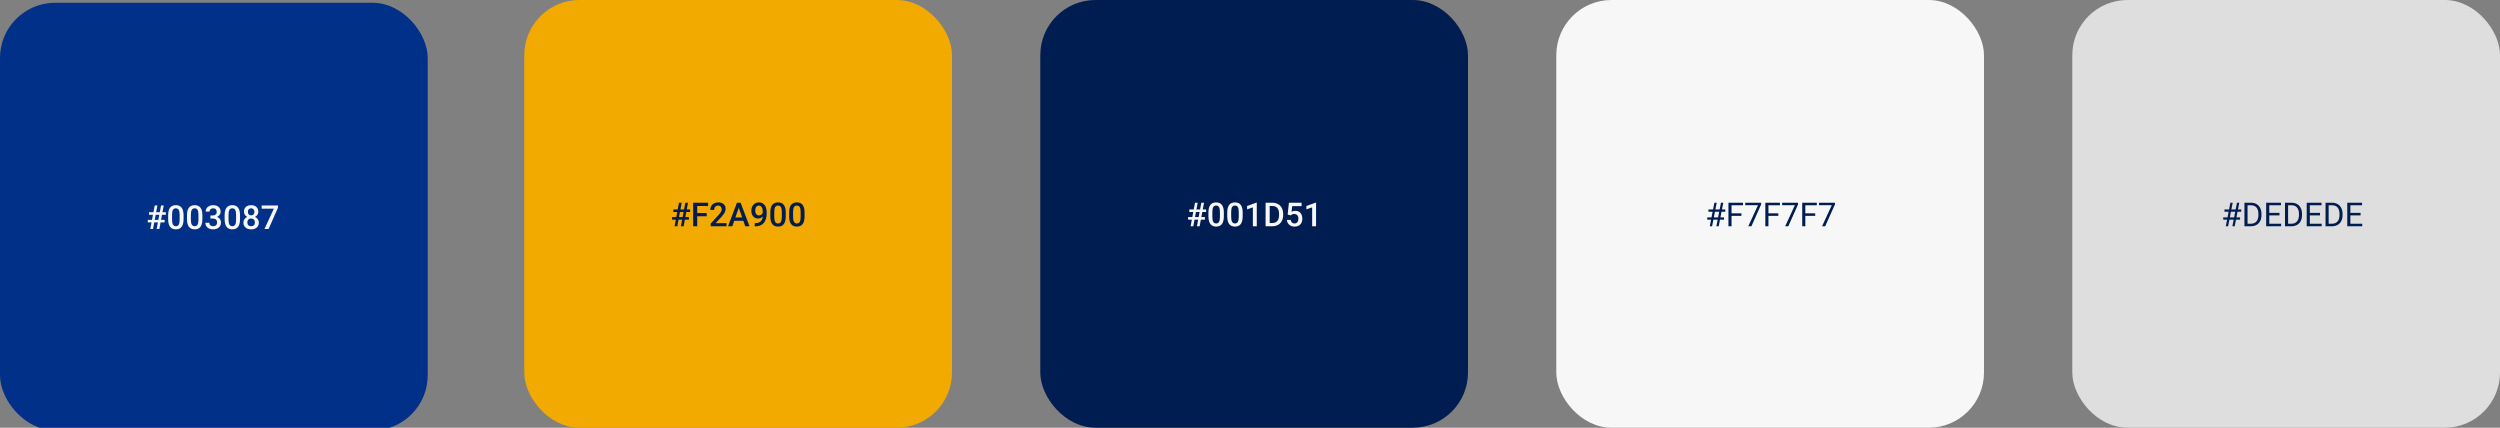 <svg width="906" height="155" viewBox="0 0 906 155" fill="none" xmlns="http://www.w3.org/2000/svg">
<rect x="0" y="0" width="906" height="155" fill="#808080" stroke="none"/>
<g clip-path="url(#clip0)">
<rect x="564" width="155" height="155" rx="20" fill="#F7F7F7"/>
<rect y="1" width="155" height="155" rx="20" fill="#003087"/>
<rect x="751" width="155" height="155" rx="20" fill="#DEDEDE"/>
<rect x="190" width="155" height="155" rx="20" fill="#F2A900"/>
<rect x="377" width="155" height="155" rx="20" fill="#001D51"/>
<path d="M247.213 79.598H245.9L245.455 82H244.471L244.916 79.598H243.562V78.672H245.092L245.432 76.838H244.008V75.906H245.607L246.064 73.469H247.043L246.586 75.906H247.904L248.361 73.469H249.34L248.883 75.906H250.102V76.838H248.707L248.367 78.672H249.662V79.598H248.191L247.746 82H246.768L247.213 79.598ZM246.076 78.672H247.389L247.729 76.838H246.416L246.076 78.672ZM256.107 78.385H252.674V82H251.191V73.469H256.611V74.664H252.674V77.201H256.107V78.385ZM263.297 82H257.561V81.022L260.402 77.922C260.812 77.465 261.104 77.084 261.275 76.779C261.451 76.471 261.539 76.162 261.539 75.853C261.539 75.447 261.424 75.119 261.193 74.869C260.967 74.619 260.66 74.494 260.273 74.494C259.812 74.494 259.455 74.635 259.201 74.916C258.947 75.197 258.82 75.582 258.82 76.07H257.396C257.396 75.551 257.514 75.084 257.748 74.67C257.986 74.252 258.324 73.928 258.762 73.697C259.203 73.467 259.711 73.352 260.285 73.352C261.113 73.352 261.766 73.561 262.242 73.978C262.723 74.393 262.963 74.967 262.963 75.701C262.963 76.127 262.842 76.574 262.6 77.043C262.361 77.508 261.969 78.037 261.422 78.631L259.336 80.863H263.297V82ZM269.385 80.014H266.08L265.389 82H263.848L267.07 73.469H268.4L271.629 82H270.082L269.385 80.014ZM266.496 78.818H268.969L267.732 75.279L266.496 78.818ZM276.41 78.432C275.934 78.936 275.377 79.188 274.74 79.188C273.99 79.188 273.393 78.926 272.947 78.402C272.502 77.875 272.279 77.184 272.279 76.328C272.279 75.766 272.393 75.256 272.619 74.799C272.846 74.342 273.168 73.986 273.586 73.732C274.004 73.478 274.488 73.352 275.039 73.352C275.898 73.352 276.58 73.672 277.084 74.312C277.588 74.953 277.84 75.811 277.84 76.885V77.283C277.84 78.822 277.492 79.996 276.797 80.805C276.102 81.613 275.064 82.023 273.686 82.035H273.516V80.857H273.721C274.561 80.846 275.205 80.644 275.654 80.254C276.104 79.859 276.355 79.252 276.41 78.432ZM275.039 78.074C275.324 78.074 275.592 77.992 275.842 77.828C276.092 77.664 276.285 77.438 276.422 77.148V76.592C276.422 75.963 276.293 75.457 276.035 75.074C275.777 74.691 275.443 74.5 275.033 74.5C274.623 74.5 274.295 74.67 274.049 75.01C273.807 75.346 273.686 75.772 273.686 76.287C273.686 76.822 273.809 77.254 274.055 77.582C274.301 77.91 274.629 78.074 275.039 78.074ZM284.754 78.408C284.754 79.635 284.523 80.561 284.062 81.186C283.605 81.807 282.908 82.117 281.971 82.117C281.049 82.117 280.354 81.814 279.885 81.209C279.42 80.6 279.182 79.699 279.17 78.508V77.031C279.17 75.805 279.398 74.885 279.855 74.272C280.316 73.658 281.018 73.352 281.959 73.352C282.893 73.352 283.588 73.65 284.045 74.248C284.506 74.846 284.742 75.74 284.754 76.932V78.408ZM283.33 76.814C283.33 76.014 283.221 75.428 283.002 75.057C282.783 74.682 282.436 74.494 281.959 74.494C281.494 74.494 281.152 74.672 280.934 75.027C280.715 75.379 280.6 75.93 280.588 76.68V78.613C280.588 79.41 280.699 80.004 280.922 80.394C281.145 80.785 281.494 80.981 281.971 80.981C282.428 80.981 282.766 80.801 282.984 80.441C283.203 80.078 283.318 79.512 283.33 78.742V76.814ZM291.574 78.408C291.574 79.635 291.344 80.561 290.883 81.186C290.426 81.807 289.729 82.117 288.791 82.117C287.869 82.117 287.174 81.814 286.705 81.209C286.24 80.6 286.002 79.699 285.99 78.508V77.031C285.99 75.805 286.219 74.885 286.676 74.272C287.137 73.658 287.838 73.352 288.779 73.352C289.713 73.352 290.408 73.65 290.865 74.248C291.326 74.846 291.562 75.74 291.574 76.932V78.408ZM290.15 76.814C290.15 76.014 290.041 75.428 289.822 75.057C289.604 74.682 289.256 74.494 288.779 74.494C288.314 74.494 287.973 74.672 287.754 75.027C287.535 75.379 287.42 75.93 287.408 76.68V78.613C287.408 79.41 287.52 80.004 287.742 80.394C287.965 80.785 288.314 80.981 288.791 80.981C289.248 80.981 289.586 80.801 289.805 80.441C290.023 80.078 290.139 79.512 290.15 78.742V76.814Z" fill="#001D51"/>
<path d="M434.213 79.598H432.9L432.455 82H431.471L431.916 79.598H430.562V78.672H432.092L432.432 76.838H431.008V75.906H432.607L433.064 73.469H434.043L433.586 75.906H434.904L435.361 73.469H436.34L435.883 75.906H437.102V76.838H435.707L435.367 78.672H436.662V79.598H435.191L434.746 82H433.768L434.213 79.598ZM433.076 78.672H434.389L434.729 76.838H433.416L433.076 78.672ZM443.523 78.408C443.523 79.635 443.293 80.561 442.832 81.186C442.375 81.807 441.678 82.117 440.74 82.117C439.818 82.117 439.123 81.814 438.654 81.209C438.189 80.6 437.951 79.699 437.939 78.508V77.031C437.939 75.805 438.168 74.885 438.625 74.272C439.086 73.658 439.787 73.352 440.729 73.352C441.662 73.352 442.357 73.65 442.814 74.248C443.275 74.846 443.512 75.74 443.523 76.932V78.408ZM442.1 76.814C442.1 76.014 441.99 75.428 441.771 75.057C441.553 74.682 441.205 74.494 440.729 74.494C440.264 74.494 439.922 74.672 439.703 75.027C439.484 75.379 439.369 75.93 439.357 76.68V78.613C439.357 79.41 439.469 80.004 439.691 80.394C439.914 80.785 440.264 80.981 440.74 80.981C441.197 80.981 441.535 80.801 441.754 80.441C441.973 80.078 442.088 79.512 442.1 78.742V76.814ZM450.344 78.408C450.344 79.635 450.113 80.561 449.652 81.186C449.195 81.807 448.498 82.117 447.561 82.117C446.639 82.117 445.943 81.814 445.475 81.209C445.01 80.6 444.771 79.699 444.76 78.508V77.031C444.76 75.805 444.988 74.885 445.445 74.272C445.906 73.658 446.607 73.352 447.549 73.352C448.482 73.352 449.178 73.65 449.635 74.248C450.096 74.846 450.332 75.74 450.344 76.932V78.408ZM448.92 76.814C448.92 76.014 448.811 75.428 448.592 75.057C448.373 74.682 448.025 74.494 447.549 74.494C447.084 74.494 446.742 74.672 446.523 75.027C446.305 75.379 446.189 75.93 446.178 76.68V78.613C446.178 79.41 446.289 80.004 446.512 80.394C446.734 80.785 447.084 80.981 447.561 80.981C448.018 80.981 448.355 80.801 448.574 80.441C448.793 80.078 448.908 79.512 448.92 78.742V76.814ZM455.459 82H454.041V75.15L451.949 75.865V74.664L455.277 73.439H455.459V82ZM458.652 82V73.469H461.172C461.926 73.469 462.594 73.637 463.176 73.973C463.762 74.309 464.215 74.785 464.535 75.402C464.855 76.019 465.016 76.727 465.016 77.523V77.951C465.016 78.76 464.854 79.471 464.529 80.084C464.209 80.697 463.75 81.17 463.152 81.502C462.559 81.834 461.877 82 461.107 82H458.652ZM460.135 74.664V80.816H461.102C461.879 80.816 462.475 80.574 462.889 80.09C463.307 79.602 463.52 78.902 463.527 77.992V77.518C463.527 76.592 463.326 75.885 462.924 75.397C462.521 74.908 461.938 74.664 461.172 74.664H460.135ZM466.645 77.769L467.107 73.469H471.689V74.699H468.291L468.057 76.738C468.451 76.512 468.896 76.398 469.393 76.398C470.205 76.398 470.836 76.658 471.285 77.178C471.738 77.697 471.965 78.397 471.965 79.275C471.965 80.143 471.715 80.834 471.215 81.35C470.715 81.861 470.029 82.117 469.158 82.117C468.377 82.117 467.729 81.897 467.213 81.455C466.701 81.01 466.424 80.424 466.381 79.697H467.758C467.812 80.111 467.961 80.43 468.203 80.652C468.445 80.871 468.762 80.981 469.152 80.981C469.59 80.981 469.93 80.824 470.172 80.512C470.418 80.199 470.541 79.773 470.541 79.234C470.541 78.715 470.406 78.305 470.137 78.004C469.867 77.699 469.496 77.547 469.023 77.547C468.766 77.547 468.547 77.582 468.367 77.652C468.188 77.719 467.992 77.852 467.781 78.051L466.645 77.769ZM476.939 82H475.521V75.15L473.43 75.865V74.664L476.758 73.439H476.939V82Z" fill="#F7F7F7"/>
<path d="M622.482 79.598H620.936L620.467 82H619.629L620.098 79.598H618.697V78.795H620.25L620.654 76.721H619.143V75.906H620.812L621.293 73.469H622.131L621.65 75.906H623.197L623.678 73.469H624.521L624.041 75.906H625.236V76.721H623.883L623.479 78.795H624.797V79.598H623.326L622.857 82H622.014L622.482 79.598ZM621.088 78.795H622.635L623.039 76.721H621.492L621.088 78.795ZM631.09 78.232H627.51V82H626.385V73.469H631.67V74.394H627.51V77.312H631.09V78.232ZM638.244 74.078L634.711 82H633.574L637.096 74.359H632.479V73.469H638.244V74.078ZM644.461 78.232H640.881V82H639.756V73.469H645.041V74.394H640.881V77.312H644.461V78.232ZM651.615 74.078L648.082 82H646.945L650.467 74.359H645.85V73.469H651.615V74.078ZM657.832 78.232H654.252V82H653.127V73.469H658.412V74.394H654.252V77.312H657.832V78.232ZM664.986 74.078L661.453 82H660.316L663.838 74.359H659.221V73.469H664.986V74.078Z" fill="#001D51"/>
<path d="M809.482 79.598H807.936L807.467 82H806.629L807.098 79.598H805.697V78.795H807.25L807.654 76.721H806.143V75.906H807.812L808.293 73.469H809.131L808.65 75.906H810.197L810.678 73.469H811.521L811.041 75.906H812.236V76.721H810.883L810.479 78.795H811.797V79.598H810.326L809.857 82H809.014L809.482 79.598ZM808.088 78.795H809.635L810.039 76.721H808.492L808.088 78.795ZM813.385 82V73.469H815.793C816.535 73.469 817.191 73.633 817.762 73.961C818.332 74.289 818.771 74.756 819.08 75.361C819.393 75.967 819.551 76.662 819.555 77.447V77.992C819.555 78.797 819.398 79.502 819.086 80.107C818.777 80.713 818.334 81.178 817.756 81.502C817.182 81.826 816.512 81.992 815.746 82H813.385ZM814.51 74.394V81.08H815.693C816.561 81.08 817.234 80.811 817.715 80.272C818.199 79.732 818.441 78.965 818.441 77.969V77.471C818.441 76.502 818.213 75.75 817.756 75.215C817.303 74.676 816.658 74.402 815.822 74.394H814.51ZM826.082 78.057H822.385V81.08H826.68V82H821.26V73.469H826.621V74.394H822.385V77.137H826.082V78.057ZM828.08 82V73.469H830.488C831.23 73.469 831.887 73.633 832.457 73.961C833.027 74.289 833.467 74.756 833.775 75.361C834.088 75.967 834.246 76.662 834.25 77.447V77.992C834.25 78.797 834.094 79.502 833.781 80.107C833.473 80.713 833.029 81.178 832.451 81.502C831.877 81.826 831.207 81.992 830.441 82H828.08ZM829.205 74.394V81.08H830.389C831.256 81.08 831.93 80.811 832.41 80.272C832.895 79.732 833.137 78.965 833.137 77.969V77.471C833.137 76.502 832.908 75.75 832.451 75.215C831.998 74.676 831.354 74.402 830.518 74.394H829.205ZM840.777 78.057H837.08V81.08H841.375V82H835.955V73.469H841.316V74.394H837.08V77.137H840.777V78.057ZM842.775 82V73.469H845.184C845.926 73.469 846.582 73.633 847.152 73.961C847.723 74.289 848.162 74.756 848.471 75.361C848.783 75.967 848.941 76.662 848.945 77.447V77.992C848.945 78.797 848.789 79.502 848.477 80.107C848.168 80.713 847.725 81.178 847.146 81.502C846.572 81.826 845.902 81.992 845.137 82H842.775ZM843.9 74.394V81.08H845.084C845.951 81.08 846.625 80.811 847.105 80.272C847.59 79.732 847.832 78.965 847.832 77.969V77.471C847.832 76.502 847.604 75.75 847.146 75.215C846.693 74.676 846.049 74.402 845.213 74.394H843.9ZM855.473 78.057H851.775V81.08H856.07V82H850.65V73.469H856.012V74.394H851.775V77.137H855.473V78.057Z" fill="#001D51"/>
<path d="M57.213 80.598H55.9L55.455 83H54.471L54.916 80.598H53.562V79.672H55.092L55.432 77.838H54.008V76.906H55.607L56.065 74.469H57.043L56.586 76.906H57.904L58.361 74.469H59.34L58.883 76.906H60.102V77.838H58.707L58.367 79.672H59.662V80.598H58.191L57.746 83H56.768L57.213 80.598ZM56.076 79.672H57.389L57.728 77.838H56.416L56.076 79.672ZM66.523 79.408C66.523 80.635 66.293 81.561 65.832 82.186C65.375 82.807 64.678 83.117 63.74 83.117C62.818 83.117 62.123 82.814 61.654 82.209C61.19 81.6 60.951 80.699 60.94 79.508V78.031C60.94 76.805 61.168 75.885 61.625 75.272C62.086 74.658 62.787 74.352 63.728 74.352C64.662 74.352 65.357 74.65 65.814 75.248C66.275 75.846 66.512 76.74 66.523 77.932V79.408ZM65.1 77.814C65.1 77.014 64.99 76.428 64.772 76.057C64.553 75.682 64.205 75.494 63.728 75.494C63.264 75.494 62.922 75.672 62.703 76.027C62.484 76.379 62.369 76.93 62.357 77.68V79.613C62.357 80.41 62.469 81.004 62.691 81.394C62.914 81.785 63.264 81.981 63.74 81.981C64.197 81.981 64.535 81.801 64.754 81.441C64.973 81.078 65.088 80.512 65.1 79.742V77.814ZM73.344 79.408C73.344 80.635 73.113 81.561 72.652 82.186C72.195 82.807 71.498 83.117 70.561 83.117C69.639 83.117 68.943 82.814 68.475 82.209C68.01 81.6 67.772 80.699 67.76 79.508V78.031C67.76 76.805 67.988 75.885 68.445 75.272C68.906 74.658 69.607 74.352 70.549 74.352C71.482 74.352 72.178 74.65 72.635 75.248C73.096 75.846 73.332 76.74 73.344 77.932V79.408ZM71.92 77.814C71.92 77.014 71.811 76.428 71.592 76.057C71.373 75.682 71.025 75.494 70.549 75.494C70.084 75.494 69.742 75.672 69.523 76.027C69.305 76.379 69.189 76.93 69.178 77.68V79.613C69.178 80.41 69.289 81.004 69.512 81.394C69.734 81.785 70.084 81.981 70.561 81.981C71.018 81.981 71.356 81.801 71.574 81.441C71.793 81.078 71.908 80.512 71.92 79.742V77.814ZM76.25 78.084H77.117C77.555 78.08 77.9 77.967 78.154 77.744C78.412 77.522 78.541 77.199 78.541 76.777C78.541 76.371 78.434 76.057 78.219 75.834C78.008 75.607 77.684 75.494 77.246 75.494C76.863 75.494 76.549 75.606 76.303 75.828C76.057 76.047 75.934 76.334 75.934 76.689H74.51C74.51 76.252 74.625 75.853 74.856 75.494C75.09 75.135 75.414 74.856 75.828 74.656C76.246 74.453 76.713 74.352 77.228 74.352C78.08 74.352 78.748 74.566 79.232 74.996C79.721 75.422 79.965 76.016 79.965 76.777C79.965 77.16 79.842 77.522 79.596 77.861C79.353 78.197 79.039 78.451 78.652 78.623C79.121 78.783 79.477 79.035 79.719 79.379C79.965 79.723 80.088 80.133 80.088 80.609C80.088 81.375 79.824 81.984 79.297 82.438C78.773 82.891 78.084 83.117 77.228 83.117C76.408 83.117 75.736 82.898 75.213 82.461C74.689 82.023 74.428 81.441 74.428 80.715H75.852C75.852 81.09 75.977 81.394 76.227 81.629C76.481 81.863 76.82 81.981 77.246 81.981C77.688 81.981 78.035 81.863 78.289 81.629C78.543 81.394 78.67 81.055 78.67 80.609C78.67 80.16 78.537 79.814 78.272 79.572C78.006 79.33 77.611 79.209 77.088 79.209H76.25V78.084ZM86.984 79.408C86.984 80.635 86.754 81.561 86.293 82.186C85.836 82.807 85.139 83.117 84.201 83.117C83.279 83.117 82.584 82.814 82.115 82.209C81.65 81.6 81.412 80.699 81.4 79.508V78.031C81.4 76.805 81.629 75.885 82.086 75.272C82.547 74.658 83.248 74.352 84.189 74.352C85.123 74.352 85.818 74.65 86.275 75.248C86.736 75.846 86.973 76.74 86.984 77.932V79.408ZM85.561 77.814C85.561 77.014 85.451 76.428 85.232 76.057C85.014 75.682 84.666 75.494 84.189 75.494C83.725 75.494 83.383 75.672 83.164 76.027C82.945 76.379 82.83 76.93 82.818 77.68V79.613C82.818 80.41 82.93 81.004 83.152 81.394C83.375 81.785 83.725 81.981 84.201 81.981C84.658 81.981 84.996 81.801 85.215 81.441C85.434 81.078 85.549 80.512 85.561 79.742V77.814ZM93.617 76.719C93.617 77.137 93.51 77.51 93.295 77.838C93.08 78.162 92.787 78.418 92.416 78.606C92.861 78.812 93.203 79.096 93.441 79.455C93.684 79.814 93.805 80.221 93.805 80.674C93.805 81.424 93.551 82.019 93.043 82.461C92.535 82.898 91.859 83.117 91.016 83.117C90.168 83.117 89.488 82.897 88.977 82.455C88.469 82.014 88.215 81.42 88.215 80.674C88.215 80.217 88.336 79.807 88.578 79.443C88.82 79.08 89.16 78.801 89.598 78.606C89.231 78.418 88.939 78.162 88.725 77.838C88.514 77.51 88.408 77.137 88.408 76.719C88.408 75.992 88.643 75.416 89.111 74.99C89.58 74.564 90.213 74.352 91.01 74.352C91.811 74.352 92.445 74.564 92.914 74.99C93.383 75.416 93.617 75.992 93.617 76.719ZM92.381 80.603C92.381 80.182 92.254 79.842 92 79.584C91.75 79.322 91.418 79.191 91.004 79.191C90.59 79.191 90.258 79.32 90.008 79.578C89.762 79.836 89.639 80.178 89.639 80.603C89.639 81.022 89.76 81.356 90.002 81.606C90.248 81.856 90.586 81.981 91.016 81.981C91.445 81.981 91.779 81.859 92.018 81.617C92.26 81.375 92.381 81.037 92.381 80.603ZM92.199 76.772C92.199 76.4 92.092 76.096 91.877 75.857C91.662 75.615 91.373 75.494 91.01 75.494C90.647 75.494 90.359 75.609 90.148 75.84C89.938 76.066 89.832 76.377 89.832 76.772C89.832 77.162 89.938 77.473 90.148 77.703C90.363 77.934 90.652 78.049 91.016 78.049C91.379 78.049 91.666 77.934 91.877 77.703C92.092 77.473 92.199 77.162 92.199 76.772ZM100.742 75.26L97.332 83H95.838L99.242 75.611H94.83V74.469H100.742V75.26Z" fill="#F7F7F7"/>
</g>
<defs>
<clipPath id="clip0">
<rect width="906" height="155" fill="white"/>
</clipPath>
</defs>
</svg>
